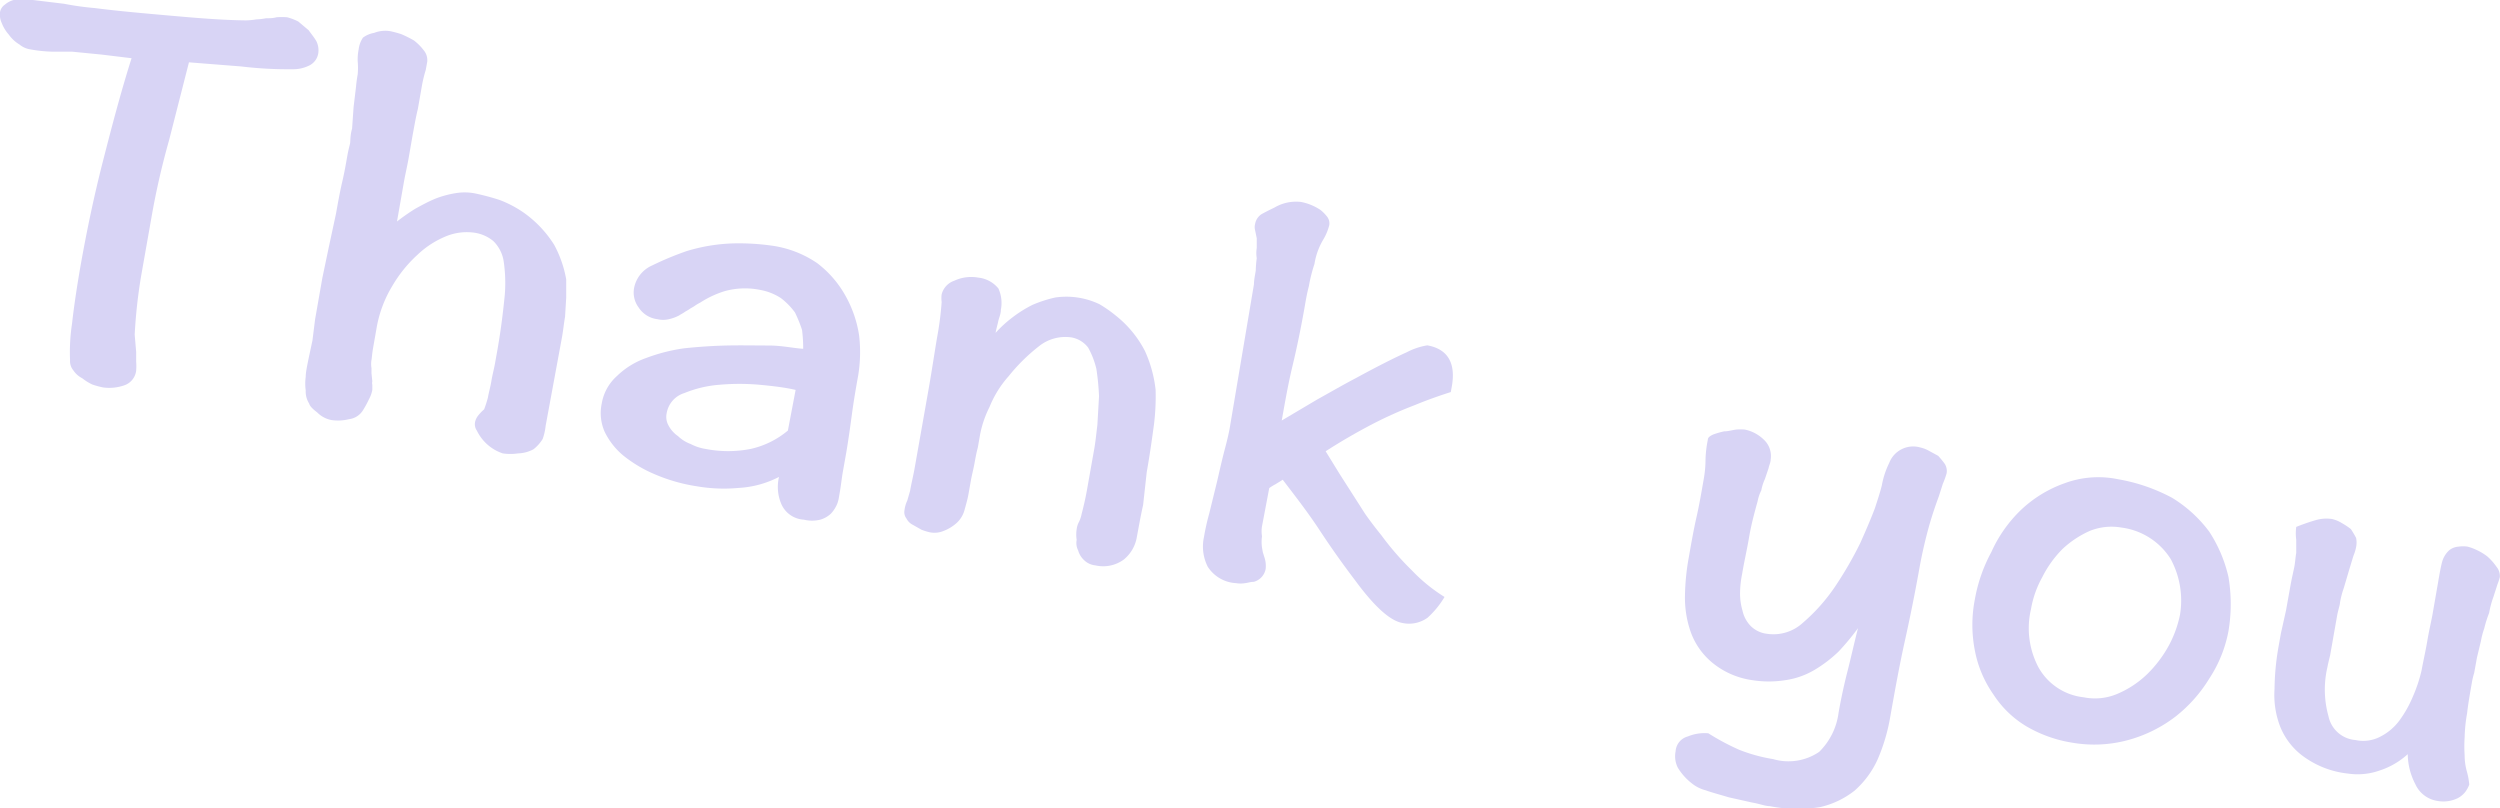 <svg id="thankyou" xmlns="http://www.w3.org/2000/svg" viewBox="0 0 152.02 49.16"><defs><style>.cls-1{isolation:isolate;}.cls-2{fill:#d8d4f5;}</style></defs><title>アートボード 1</title><g class="cls-1"><path id="t" class="cls-2" d="M18.77,4a2.19,2.19,0,0,1-1,.21,23.68,23.68,0,0,1-3.11-.17l-3.17-.25L10.28,8.53A46.52,46.52,0,0,0,9.2,13.28l-.62,3.51a31.74,31.74,0,0,0-.39,3.56l.09,1.05,0,.59a3.53,3.53,0,0,1,0,.55,1.08,1.08,0,0,1-.75.9,2.78,2.78,0,0,1-1.26.12,5.15,5.15,0,0,1-.66-.18A3.11,3.11,0,0,1,5,23a1.41,1.41,0,0,1-.54-.48.87.87,0,0,1-.2-.62,11.59,11.59,0,0,1,.12-2.22q.17-1.52.52-3.53c.38-2.14.82-4.24,1.36-6.35S7.34,5.63,8,3.54L6.19,3.32,4.36,3.14H3.12A8.54,8.54,0,0,1,1.83,3a1.33,1.33,0,0,1-.64-.29,2.15,2.15,0,0,1-.65-.6,2.34,2.34,0,0,1-.43-.7A1.22,1.22,0,0,1,0,.75.69.69,0,0,1,.3.28,1.33,1.33,0,0,1,.83,0a2.75,2.75,0,0,1,.63,0H2L3.9.23A17.36,17.36,0,0,0,5.76.49c1.48.19,3,.32,4.58.46s3.09.27,4.61.29a4.28,4.28,0,0,0,.63-.06,3.87,3.87,0,0,0,.6-.07c.21,0,.42,0,.63-.06a4.18,4.18,0,0,1,.65,0,3.31,3.31,0,0,1,.68.26l.63.53c.17.24.34.44.47.67a1.25,1.25,0,0,1,.12.68A1,1,0,0,1,18.77,4Z"/><path id="h" class="cls-2" d="M33,26.69a2.36,2.36,0,0,1-.56.63,2.13,2.13,0,0,1-.94.25,3.15,3.15,0,0,1-.93,0A2.7,2.7,0,0,1,29,26.19a.69.69,0,0,1-.11-.54,1,1,0,0,1,.21-.41,2.86,2.86,0,0,1,.34-.35,6.71,6.71,0,0,0,.23-.72c.05-.3.15-.63.21-1s.16-.73.22-1.07l.15-.84c.23-1.31.35-2.39.44-3.27a9,9,0,0,0-.07-2.15A2.19,2.19,0,0,0,30,14.66a2.34,2.34,0,0,0-1.15-.51,3.33,3.33,0,0,0-1.66.19,5.59,5.59,0,0,0-1.79,1.14,8.06,8.06,0,0,0-1.54,1.9A7.33,7.33,0,0,0,22.89,20l-.2,1.14c-.07.4-.08.67-.1.74a1.51,1.51,0,0,0,0,.51c0,.13,0,.24,0,.31l.05.49a.44.44,0,0,0,0,.21c0,.13,0,.23,0,.31a1.94,1.94,0,0,1-.21.58,6.09,6.09,0,0,1-.36.66,1.16,1.16,0,0,1-.85.54,2.73,2.73,0,0,1-1.08.05,1.65,1.65,0,0,1-.85-.46c-.3-.23-.45-.39-.49-.54a1.37,1.37,0,0,1-.21-.8,3,3,0,0,1,0-.82c0-.27.08-.64.15-1L19,20.7l.16-1.28.44-2.51L20,15l.43-2c.12-.67.24-1.34.38-1.94s.22-1.07.3-1.53.16-.7.18-.83,0-.47.12-.88l.09-1.3.15-1.25a7.26,7.26,0,0,1,.1-.74,4.42,4.42,0,0,0,0-.82A3.13,3.13,0,0,1,21.81,3a1.62,1.62,0,0,1,.26-.71A1.57,1.57,0,0,1,22.75,2a1.84,1.84,0,0,1,1-.1,6.41,6.41,0,0,1,.66.18,7.15,7.15,0,0,1,.76.38,3.12,3.12,0,0,1,.59.59.94.94,0,0,1,.22.7l-.09.5a8.12,8.12,0,0,0-.24,1l-.24,1.37c-.13.53-.22,1.07-.32,1.6l-.25,1.44c-.09.5-.21,1-.29,1.47l-.41,2.34a12.55,12.55,0,0,1,1.1-.77c.38-.21.76-.42,1.21-.61a6,6,0,0,1,1.23-.34,3.35,3.35,0,0,1,1.15,0,14.21,14.21,0,0,1,1.55.41,6.74,6.74,0,0,1,1.55.83,6.89,6.89,0,0,1,1.77,1.9,6.92,6.92,0,0,1,.73,2.1c0,.39,0,.77,0,1.11l-.07,1.16c-.07.4-.11.81-.18,1.21l-1,5.42A3.48,3.48,0,0,1,33,26.69Z"/><path id="a" class="cls-2" d="M50.92,30.61a2,2,0,0,1-.39.62,1.59,1.59,0,0,1-.65.37,2.11,2.11,0,0,1-1,0,1.59,1.59,0,0,1-1.36-.93A2.65,2.65,0,0,1,47.37,29a6.06,6.06,0,0,1-2.46.67,9.69,9.69,0,0,1-2.54-.1,10.46,10.46,0,0,1-2.53-.72A8.06,8.06,0,0,1,37.9,27.7a4.35,4.35,0,0,1-1.13-1.44,2.81,2.81,0,0,1-.18-1.72,2.88,2.88,0,0,1,.92-1.67,4.84,4.84,0,0,1,1.78-1.1,10.76,10.76,0,0,1,2.31-.59c.84-.09,1.72-.15,2.58-.17s1.73,0,2.55,0,1.49.16,2.11.2a8.75,8.75,0,0,0-.07-1.15A8.22,8.22,0,0,0,48.34,19a4.3,4.3,0,0,0-.85-.87,3.41,3.41,0,0,0-1.26-.5,4.62,4.62,0,0,0-2.15.07,6,6,0,0,0-1.5.7,2.56,2.56,0,0,0-.35.21c-.12.08-.23.13-.31.19s-.23.13-.31.19-.23.13-.31.19a2.57,2.57,0,0,1-.63.23,1.51,1.51,0,0,1-.69,0,1.59,1.59,0,0,1-1.15-.72,1.52,1.52,0,0,1-.27-1.19,1.89,1.89,0,0,1,1.1-1.36,18.62,18.62,0,0,1,2.09-.87,10.77,10.77,0,0,1,2.84-.47,14.38,14.38,0,0,1,2.36.14A6.46,6.46,0,0,1,49.69,16,6.39,6.39,0,0,1,51.42,18a7.07,7.07,0,0,1,.82,2.39,8.73,8.73,0,0,1-.06,2.47c-.14.77-.27,1.54-.37,2.28s-.21,1.55-.34,2.32l-.22,1.24c-.07.4-.11.81-.18,1.21S51,30.38,50.92,30.61Zm-4.7-7.21a13.94,13.94,0,0,0-2.51,0,7,7,0,0,0-2.09.5,1.55,1.55,0,0,0-1.08,1.22,1.07,1.07,0,0,0,.11.75,1.79,1.79,0,0,0,.58.65A2.18,2.18,0,0,0,42,27a2.93,2.93,0,0,0,.91.3,7.14,7.14,0,0,0,2.73,0,5.3,5.3,0,0,0,2.27-1.12l.47-2.47C47.78,23.57,47.07,23.48,46.22,23.4Z"/><path id="n" class="cls-2" d="M69.51,30.71c-.15.66-.26,1.3-.38,1.94a2.24,2.24,0,0,1-.8,1.38,2.12,2.12,0,0,1-1.72.35,1.15,1.15,0,0,1-.7-.33,1.26,1.26,0,0,1-.35-.58,1,1,0,0,1-.09-.64,2.11,2.11,0,0,1,0-.65,1.24,1.24,0,0,1,.15-.46,2,2,0,0,0,.15-.46c.12-.46.23-.93.32-1.43l.44-2.48c.08-.43.13-.94.2-1.52l.1-1.74a15.67,15.67,0,0,0-.16-1.65,5.06,5.06,0,0,0-.5-1.3,1.64,1.64,0,0,0-1-.62,2.57,2.57,0,0,0-2,.54,11.15,11.15,0,0,0-1.84,1.82,6.43,6.43,0,0,0-1.16,1.87,6.41,6.41,0,0,0-.57,1.66l-.14.8c-.09.33-.15.67-.21,1s-.15.66-.21,1l-.15.84c-.05.3-.15.63-.25,1a1.65,1.65,0,0,1-.6.86,2.48,2.48,0,0,1-.65.37,1.45,1.45,0,0,1-.84.09,3.41,3.41,0,0,1-.52-.16l-.53-.3a.86.86,0,0,1-.38-.38.62.62,0,0,1-.12-.5,1.87,1.87,0,0,1,.17-.59l.17-.59c.08-.47.2-.93.28-1.4l.87-4.92c.19-1.1.34-2.11.49-3a19,19,0,0,0,.28-2.16,1.81,1.81,0,0,1,0-.47,1.18,1.18,0,0,1,.77-.83,2.43,2.43,0,0,1,1.45-.19,1.83,1.83,0,0,1,1.23.66,2.13,2.13,0,0,1,.15,1.3c0,.27-.12.5-.16.7s-.12.46-.16.7a7.37,7.37,0,0,1,1-.92,7.63,7.63,0,0,1,1.24-.78,7.74,7.74,0,0,1,1.39-.45,4.67,4.67,0,0,1,2.69.41,8,8,0,0,1,1,.7,6.61,6.61,0,0,1,1.76,2.14,7.76,7.76,0,0,1,.65,2.36,14,14,0,0,1-.1,2.12c-.12.88-.25,1.82-.44,2.89Z"/><path id="k" class="cls-2" d="M86.81,37.56a1.92,1.92,0,0,1-1.54.32q-1.11-.2-2.86-2.58c-.76-1-1.47-2-2.18-3.08S78.76,30.17,78,29.17c-.16.11-.31.19-.43.27a3,3,0,0,0-.39.24L76.74,32a1.87,1.87,0,0,0,0,.61,2.48,2.48,0,0,0,0,.69l.05.28.09.29a1.64,1.64,0,0,1,.08.74,1,1,0,0,1-.72.77c-.21,0-.39.07-.53.08a1.68,1.68,0,0,1-.55,0,2.18,2.18,0,0,1-1.72-1,2.72,2.72,0,0,1-.23-1.8,14,14,0,0,1,.32-1.43l.49-2c.16-.7.31-1.36.48-2s.24-1,.27-1.16l1.48-8.78c0-.27.07-.57.11-.84a6.84,6.84,0,0,1,.06-.75,1.93,1.93,0,0,1,0-.62v-.59L76.32,14a.74.74,0,0,1,0-.38.9.9,0,0,1,.38-.59c.23-.13.49-.26.8-.41a2.59,2.59,0,0,1,1.61-.34,3.22,3.22,0,0,1,1.19.49,2.43,2.43,0,0,1,.41.42.67.67,0,0,1,.12.5,3.22,3.22,0,0,1-.36.87,4.16,4.16,0,0,0-.54,1.49,9.34,9.34,0,0,0-.34,1.35c-.12.46-.19.87-.24,1.17q-.35,2-.76,3.7c-.27,1.13-.46,2.23-.65,3.3l2.16-1.28c.76-.42,1.53-.87,2.37-1.31,1.34-.73,2.36-1.24,3.07-1.56A4.14,4.14,0,0,1,86.79,21c1.24.22,1.75,1.07,1.49,2.51l-.06.33c-.62.2-1.36.45-2.18.79a24.87,24.87,0,0,0-2.55,1.14q-1.48.77-2.88,1.67l.83,1.35L83,31.23q.41.59,1,1.32a17.17,17.17,0,0,0,1.84,2.12,10.07,10.07,0,0,0,2,1.63A5.47,5.47,0,0,1,86.81,37.56Z"/><path id="y" class="cls-2" d="M118.14,29.42l-.24.75c-.26.71-.49,1.4-.68,2.12s-.35,1.42-.48,2.13q-.42,2.36-.92,4.6c-.33,1.5-.6,3-.88,4.58a11.2,11.2,0,0,1-.77,2.59,5.6,5.6,0,0,1-1.4,1.89,5.29,5.29,0,0,1-2.1,1,8.72,8.72,0,0,1-3.06-.06c-.27,0-.6-.14-1.07-.22l-1.43-.32c-.52-.16-1-.28-1.38-.42a2.23,2.23,0,0,1-.86-.43,3.57,3.57,0,0,1-.84-.94,1.53,1.53,0,0,1-.14-1,1,1,0,0,1,.75-.91,2.64,2.64,0,0,1,1.24-.19,14.52,14.52,0,0,0,1.87,1,9.89,9.89,0,0,0,2.07.57,3.32,3.32,0,0,0,2.8-.44,4.06,4.06,0,0,0,1.18-2.38q.23-1.31.56-2.59c.21-.83.4-1.69.62-2.55a15.08,15.08,0,0,1-1.18,1.42,7.94,7.94,0,0,1-1.47,1.12,4.81,4.81,0,0,1-1.77.62,6.38,6.38,0,0,1-2,0,4.89,4.89,0,0,1-2.47-1.09,4.31,4.31,0,0,1-1.27-1.81,6.32,6.32,0,0,1-.36-2.27,14.13,14.13,0,0,1,.24-2.34c.14-.8.28-1.61.46-2.4s.31-1.57.45-2.37a6.89,6.89,0,0,0,.1-1.16,6.93,6.93,0,0,1,.14-1.18c0-.13.11-.22.33-.32a5.08,5.08,0,0,1,.66-.19c.25,0,.5-.08.74-.11a3.45,3.45,0,0,1,.51,0,2.31,2.31,0,0,1,1.17.62,1.36,1.36,0,0,1,.41,1.21c0,.17-.09.33-.13.53l-.22.65a3,3,0,0,0-.22.69,2.53,2.53,0,0,0-.22.65c-.19.69-.39,1.42-.52,2.19s-.31,1.53-.43,2.27a6,6,0,0,0-.12,1.08,3.71,3.71,0,0,0,.15,1.13,1.93,1.93,0,0,0,.49.92,1.69,1.69,0,0,0,1,.48,2.64,2.64,0,0,0,2.19-.68,11,11,0,0,0,1.94-2.18,22.7,22.7,0,0,0,1.54-2.66q.6-1.34.89-2.12c.15-.46.3-.91.42-1.38a5.14,5.14,0,0,1,.45-1.37,1.56,1.56,0,0,1,1.89-.94,1.93,1.93,0,0,1,.52.2l.57.31a5.79,5.79,0,0,1,.4.49.83.83,0,0,1,.11.57A5.17,5.17,0,0,1,118.14,29.42Z"/><path id="o" class="cls-2" d="M134.35,41.25a8.7,8.7,0,0,1-2.07,2.33A8.34,8.34,0,0,1,129.41,45a7.84,7.84,0,0,1-3.41.16,8,8,0,0,1-2.79-1,6.16,6.16,0,0,1-2-1.94,6.88,6.88,0,0,1-1.12-2.65,8.1,8.1,0,0,1,0-3.14,9.49,9.49,0,0,1,1-2.86A8.2,8.2,0,0,1,122.9,31a7.49,7.49,0,0,1,2.63-1.61,5.92,5.92,0,0,1,3.26-.25,10.88,10.88,0,0,1,3.29,1.13,8,8,0,0,1,2.26,2.06,8.47,8.47,0,0,1,1.17,2.76,9.94,9.94,0,0,1,0,3.28A7.9,7.9,0,0,1,134.35,41.25ZM132,34A4.16,4.16,0,0,0,129,32.08a3.52,3.52,0,0,0-1.94.21,6,6,0,0,0-1.64,1.09,6.61,6.61,0,0,0-1.23,1.71,6.12,6.12,0,0,0-.69,1.95,5.09,5.09,0,0,0,.45,3.53,3.59,3.59,0,0,0,2.75,1.83,3.47,3.47,0,0,0,2.08-.22,5.93,5.93,0,0,0,1.8-1.2,7.43,7.43,0,0,0,1.31-1.74,6.81,6.81,0,0,0,.67-1.85A5.31,5.31,0,0,0,132,34Z"/><path id="u" class="cls-2" d="M149.92,48.14a1.4,1.4,0,0,1-.48.4,2,2,0,0,1-1.24.16,1.76,1.76,0,0,1-1.32-1,4.05,4.05,0,0,1-.47-1.84,4.7,4.7,0,0,1-1.73,1,4,4,0,0,1-1.9.18A5.61,5.61,0,0,1,140.07,46a4.14,4.14,0,0,1-1.41-1.8,5.35,5.35,0,0,1-.35-2.31,15.52,15.52,0,0,1,.24-2.55l.15-.84.31-1.39.27-1.51c.09-.5.19-.9.24-1.17s.06-.54.11-.81l0-.79a2.92,2.92,0,0,1,0-.79,12.1,12.1,0,0,1,1.18-.41,2.32,2.32,0,0,1,1-.07,2,2,0,0,1,.58.24,4.64,4.64,0,0,1,.56.37,6.12,6.12,0,0,1,.32.54,1.43,1.43,0,0,1,0,.56,2.59,2.59,0,0,1-.16.52l-.25.82-.34,1.15a5.19,5.19,0,0,0-.23.89c0,.13-.1.4-.17.76l-.43,2.44c-.1.4-.15.63-.16.7a6,6,0,0,0,.06,3A1.82,1.82,0,0,0,143.23,45a2.23,2.23,0,0,0,1.52-.21,3.3,3.3,0,0,0,1.17-1,7.06,7.06,0,0,0,.81-1.45,9,9,0,0,0,.52-1.57c.11-.6.25-1.2.35-1.8s.23-1.13.32-1.63l.32-1.84c.11-.64.19-1.1.28-1.4a1.52,1.52,0,0,1,.39-.62,1,1,0,0,1,.59-.24,1.88,1.88,0,0,1,.55,0,3.15,3.15,0,0,1,.52.19,3.48,3.48,0,0,1,.66.39,3.39,3.39,0,0,1,.58.65.88.88,0,0,1,.2.62,3.84,3.84,0,0,1-.15.46c-.07.23-.15.46-.23.72a5.71,5.71,0,0,0-.27,1,7,7,0,0,0-.3.95,4.82,4.82,0,0,0-.2.76l-.24,1-.17.94a4.38,4.38,0,0,0-.13.53c-.13.74-.24,1.37-.3,1.92a9.19,9.19,0,0,0-.15,1.46,8.23,8.23,0,0,0,0,1.1,3.63,3.63,0,0,0,.14,1,4.2,4.2,0,0,1,.14.78A1.75,1.75,0,0,1,149.92,48.14Z"/></g></svg>